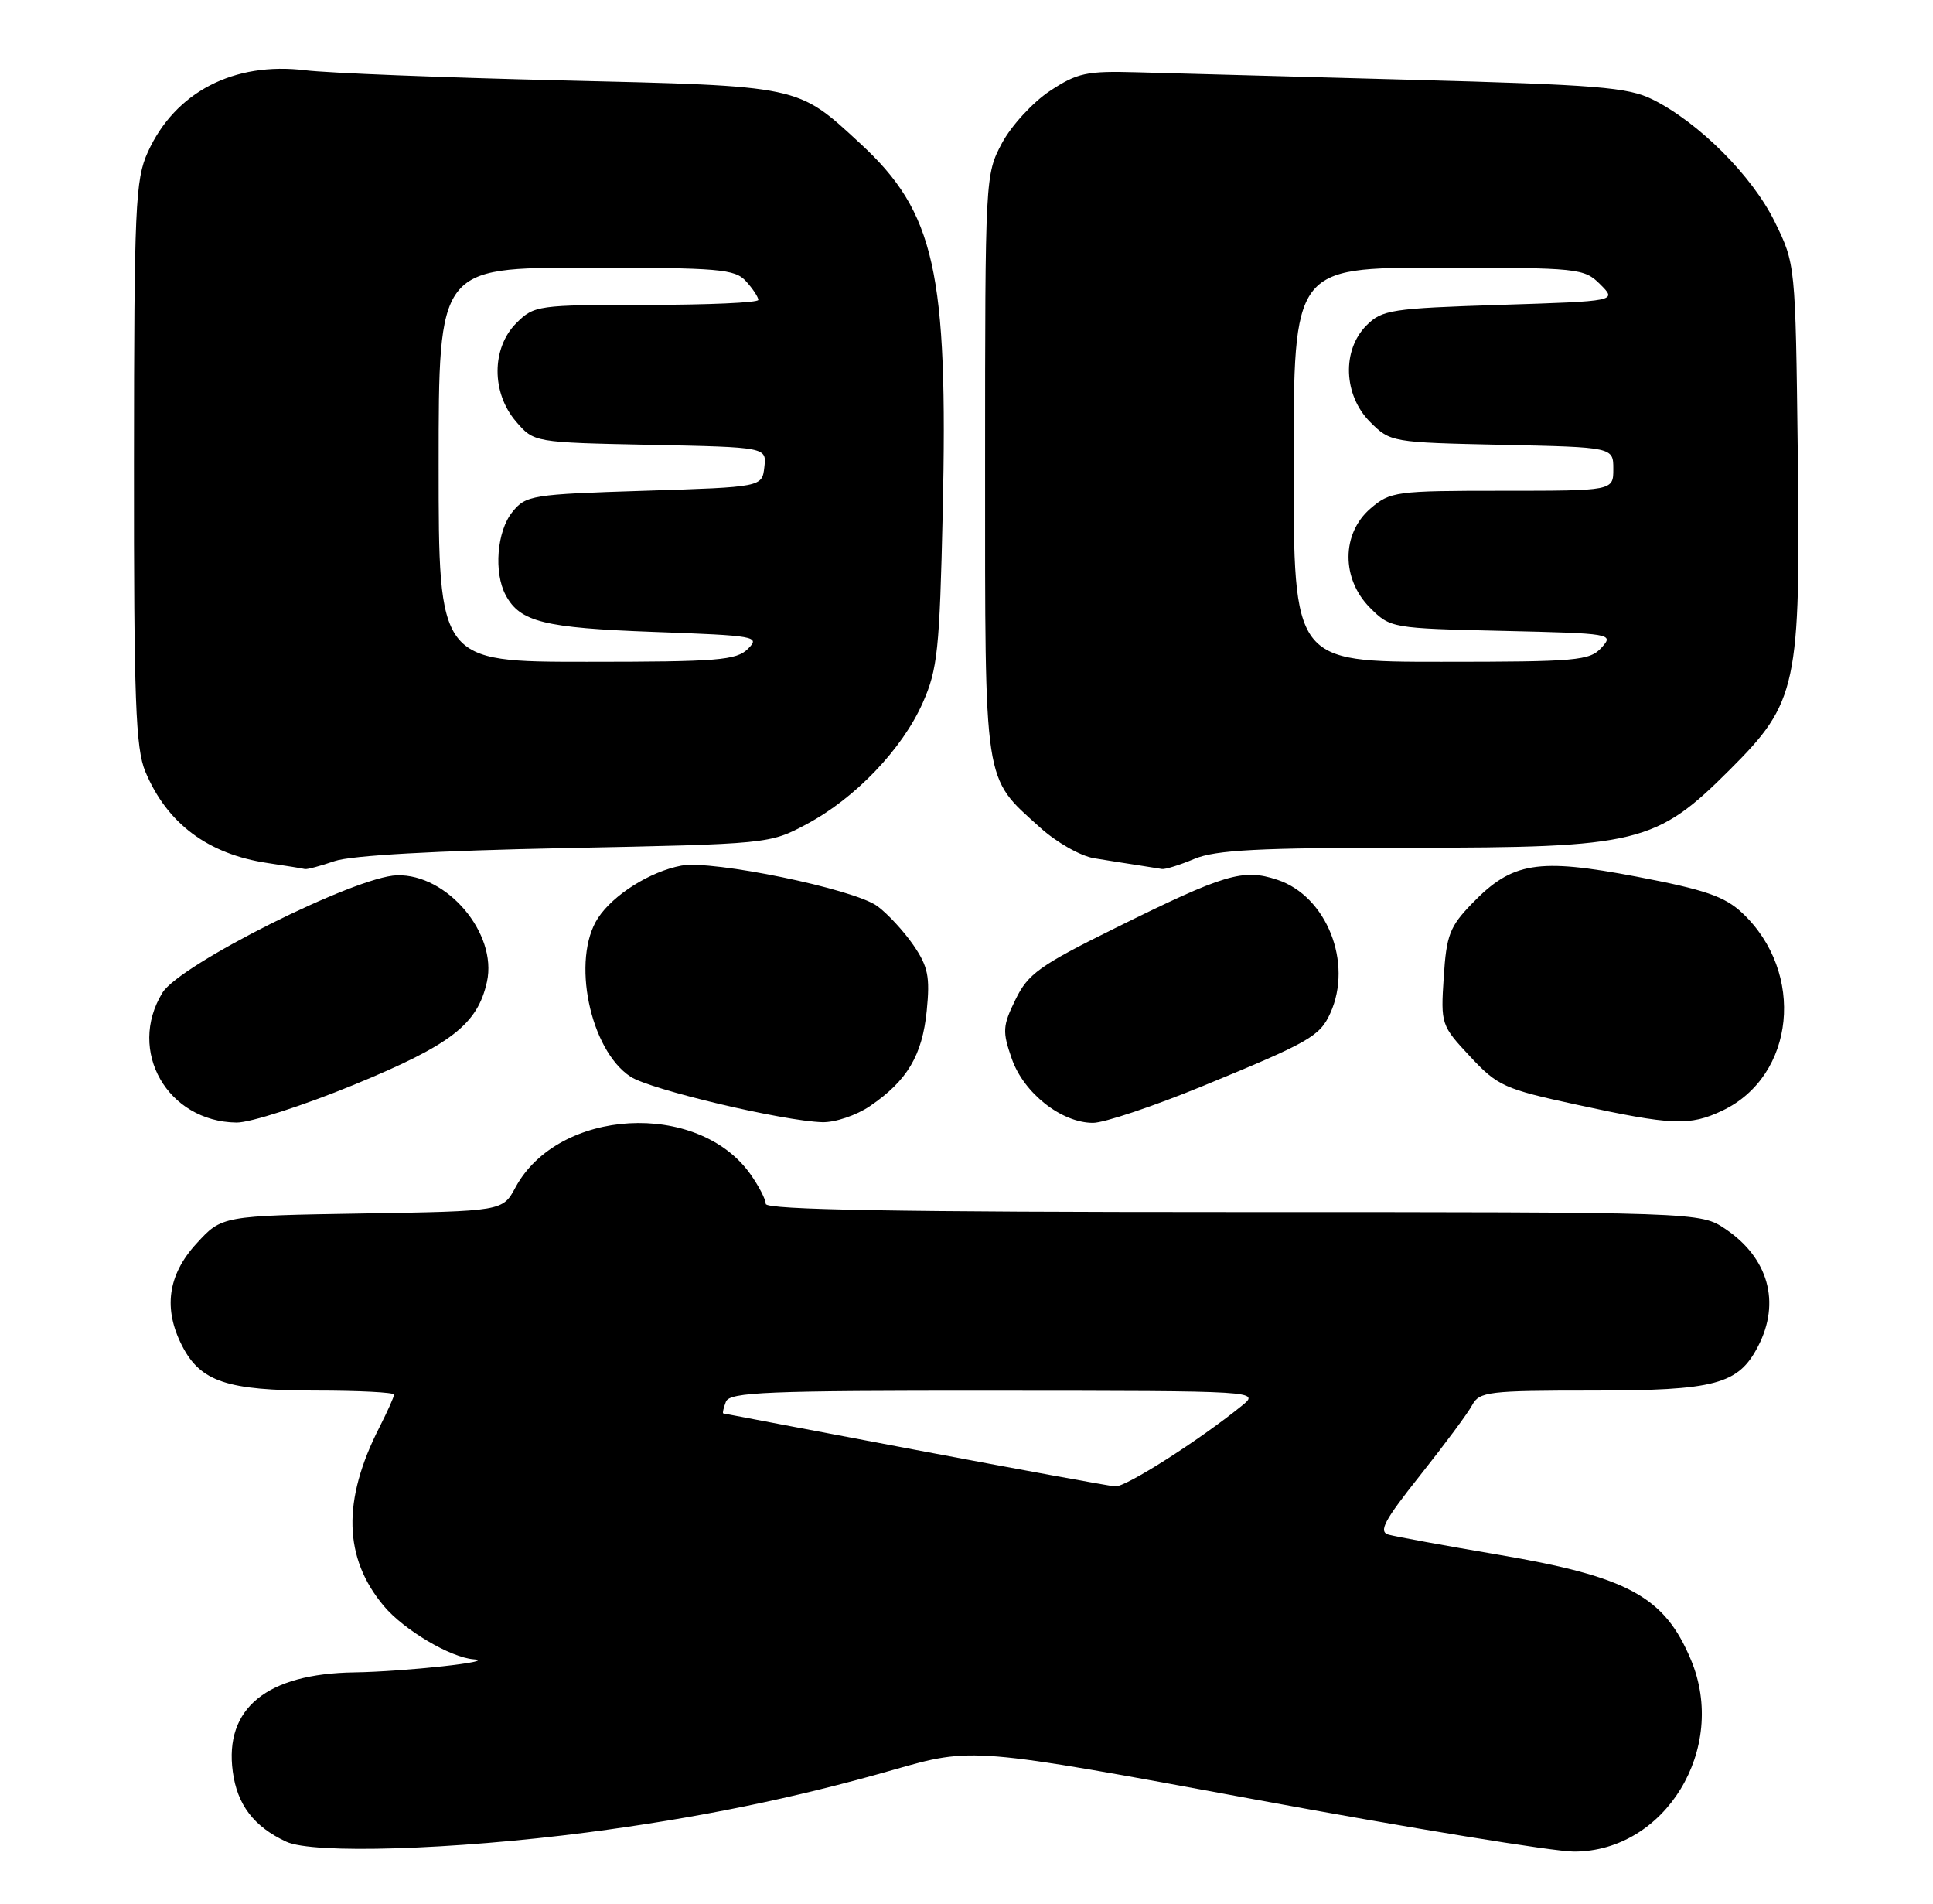 <?xml version="1.0" encoding="UTF-8" standalone="no"?>
<!DOCTYPE svg PUBLIC "-//W3C//DTD SVG 1.1//EN" "http://www.w3.org/Graphics/SVG/1.1/DTD/svg11.dtd" >
<svg xmlns="http://www.w3.org/2000/svg" xmlns:xlink="http://www.w3.org/1999/xlink" version="1.1" viewBox="0 0 260 256">
 <g >
 <path fill="currentColor"
d=" M 79.00 246.42 C 93.79 244.49 106.81 241.83 120.14 238.01 C 130.78 234.96 130.78 234.96 168.75 241.98 C 189.64 245.84 208.97 249.00 211.71 249.00 C 223.98 249.00 232.44 235.16 227.45 223.23 C 223.89 214.70 219.01 212.04 201.50 209.07 C 194.35 207.86 187.73 206.64 186.78 206.38 C 185.38 205.98 186.16 204.51 191.03 198.38 C 194.31 194.25 197.47 190.00 198.03 188.93 C 198.99 187.15 200.26 187.00 214.08 187.00 C 230.75 187.00 233.82 186.18 236.48 181.03 C 239.53 175.15 237.86 169.17 232.09 165.28 C 228.70 163.00 228.70 163.00 165.85 163.00 C 120.96 163.00 103.00 162.69 103.00 161.90 C 103.00 161.30 102.06 159.49 100.92 157.88 C 93.84 147.95 75.08 149.02 69.33 159.69 C 67.61 162.88 67.61 162.88 48.73 163.19 C 29.84 163.50 29.84 163.50 26.42 167.24 C 22.55 171.46 21.93 176.02 24.52 181.03 C 26.99 185.81 30.57 187.00 42.45 187.00 C 48.25 187.00 53.00 187.24 53.00 187.54 C 53.00 187.84 52.12 189.80 51.05 191.91 C 46.00 201.79 46.20 209.52 51.65 216.00 C 54.34 219.20 60.59 222.90 63.71 223.14 C 67.14 223.41 54.45 224.80 47.65 224.90 C 35.88 225.07 30.16 229.74 31.31 238.24 C 31.90 242.70 34.15 245.65 38.50 247.67 C 42.10 249.35 60.91 248.77 79.00 246.42 Z  M 47.58 145.89 C 60.69 140.50 64.24 137.75 65.50 132.02 C 66.92 125.53 60.14 117.51 53.39 117.71 C 47.82 117.86 24.17 129.71 21.85 133.50 C 17.06 141.31 22.52 150.85 31.82 150.96 C 33.65 150.98 40.74 148.70 47.58 145.89 Z  M 117.01 148.75 C 122.02 145.34 124.05 141.94 124.65 135.94 C 125.11 131.33 124.83 129.98 122.85 127.09 C 121.56 125.22 119.38 122.86 118.00 121.85 C 114.85 119.55 95.83 115.62 91.64 116.41 C 87.45 117.20 82.49 120.32 80.44 123.45 C 76.82 128.97 79.33 141.20 84.81 144.79 C 87.45 146.53 105.31 150.76 110.60 150.91 C 112.31 150.96 115.19 149.99 117.01 148.75 Z  M 161.85 146.02 C 176.11 140.16 177.52 139.36 178.93 136.26 C 182.01 129.49 178.44 120.49 171.80 118.31 C 167.19 116.78 164.76 117.51 150.00 124.81 C 139.83 129.84 138.28 130.95 136.59 134.42 C 134.85 137.97 134.81 138.71 136.09 142.38 C 137.70 147.00 142.77 151.00 147.02 151.00 C 148.51 151.00 155.19 148.76 161.85 146.02 Z  M 231.66 149.36 C 241.48 144.70 242.88 130.79 234.34 122.77 C 231.97 120.55 229.35 119.65 220.13 117.89 C 206.83 115.36 203.41 115.92 198.02 121.48 C 194.99 124.61 194.55 125.75 194.19 131.43 C 193.78 137.73 193.84 137.91 197.73 142.07 C 201.43 146.04 202.32 146.45 212.09 148.56 C 224.89 151.34 227.27 151.44 231.66 149.36 Z  M 45.01 115.80 C 47.21 115.04 58.63 114.40 76.00 114.05 C 103.39 113.50 103.52 113.49 108.50 110.83 C 115.03 107.35 121.36 100.74 124.12 94.50 C 126.11 90.01 126.38 87.40 126.80 68.98 C 127.53 36.47 125.76 28.56 115.69 19.28 C 107.18 11.43 107.87 11.58 75.50 10.81 C 59.55 10.43 44.06 9.82 41.08 9.45 C 31.46 8.27 23.55 12.37 19.88 20.46 C 18.20 24.15 18.04 27.79 18.02 62.28 C 18.00 94.16 18.24 100.64 19.55 103.77 C 22.47 110.75 27.98 114.87 36.00 116.06 C 38.48 116.43 40.73 116.79 41.01 116.87 C 41.29 116.94 43.09 116.46 45.01 115.80 Z  M 160.65 115.50 C 163.52 114.30 169.32 114.00 189.58 114.00 C 220.40 114.00 222.74 113.43 232.67 103.51 C 241.76 94.43 242.20 92.36 241.81 60.78 C 241.50 35.50 241.50 35.50 238.70 29.80 C 235.68 23.65 228.50 16.47 222.29 13.38 C 218.97 11.73 214.89 11.40 189.50 10.72 C 173.55 10.29 157.09 9.84 152.92 9.72 C 146.14 9.53 144.91 9.79 141.19 12.25 C 138.91 13.77 136.02 16.91 134.77 19.25 C 132.52 23.46 132.50 23.87 132.50 62.50 C 132.50 106.16 132.23 104.36 139.88 111.27 C 142.10 113.28 145.35 115.13 147.19 115.42 C 149.01 115.72 151.62 116.13 153.00 116.34 C 154.38 116.56 155.85 116.79 156.28 116.86 C 156.71 116.94 158.68 116.33 160.65 115.50 Z  M 123.00 194.95 C 108.97 192.30 97.40 190.10 97.28 190.07 C 97.16 190.03 97.32 189.32 97.64 188.50 C 98.14 187.20 103.08 187.00 133.86 187.02 C 169.50 187.04 169.50 187.04 167.00 189.07 C 161.26 193.72 151.41 199.99 150.01 199.89 C 149.18 199.83 137.03 197.60 123.00 194.95 Z  M 59.00 62.50 C 59.00 36.00 59.00 36.00 78.85 36.00 C 96.80 36.00 98.85 36.17 100.35 37.83 C 101.26 38.83 102.00 39.96 102.00 40.33 C 102.00 40.70 95.23 41.00 86.95 41.00 C 72.31 41.00 71.84 41.07 69.45 43.45 C 66.10 46.81 66.08 52.82 69.41 56.69 C 71.82 59.50 71.82 59.50 87.47 59.82 C 103.12 60.14 103.12 60.14 102.81 62.82 C 102.50 65.50 102.50 65.50 86.66 66.00 C 71.51 66.48 70.73 66.60 68.91 68.86 C 66.83 71.43 66.39 77.00 68.02 80.04 C 69.95 83.64 73.17 84.44 87.93 84.98 C 101.68 85.48 102.28 85.58 100.61 87.25 C 99.06 88.80 96.57 89.00 78.93 89.00 C 59.00 89.00 59.00 89.00 59.00 62.50 Z  M 174.00 62.50 C 174.00 36.00 174.00 36.00 193.50 36.00 C 212.39 36.00 213.07 36.07 215.25 38.25 C 217.50 40.50 217.50 40.50 201.77 41.00 C 187.14 41.47 185.89 41.66 183.80 43.76 C 180.47 47.09 180.70 53.15 184.29 56.75 C 187.01 59.47 187.20 59.50 202.02 59.82 C 217.00 60.14 217.00 60.14 217.00 63.07 C 217.00 66.00 217.00 66.00 202.06 66.00 C 187.73 66.00 187.00 66.10 184.33 68.39 C 180.42 71.76 180.40 77.86 184.29 81.75 C 187.01 84.47 187.21 84.50 202.09 84.84 C 216.82 85.18 217.10 85.23 215.42 87.09 C 213.83 88.85 212.10 89.00 193.85 89.00 C 174.00 89.00 174.00 89.00 174.00 62.50 Z "/>
</g>
</svg>